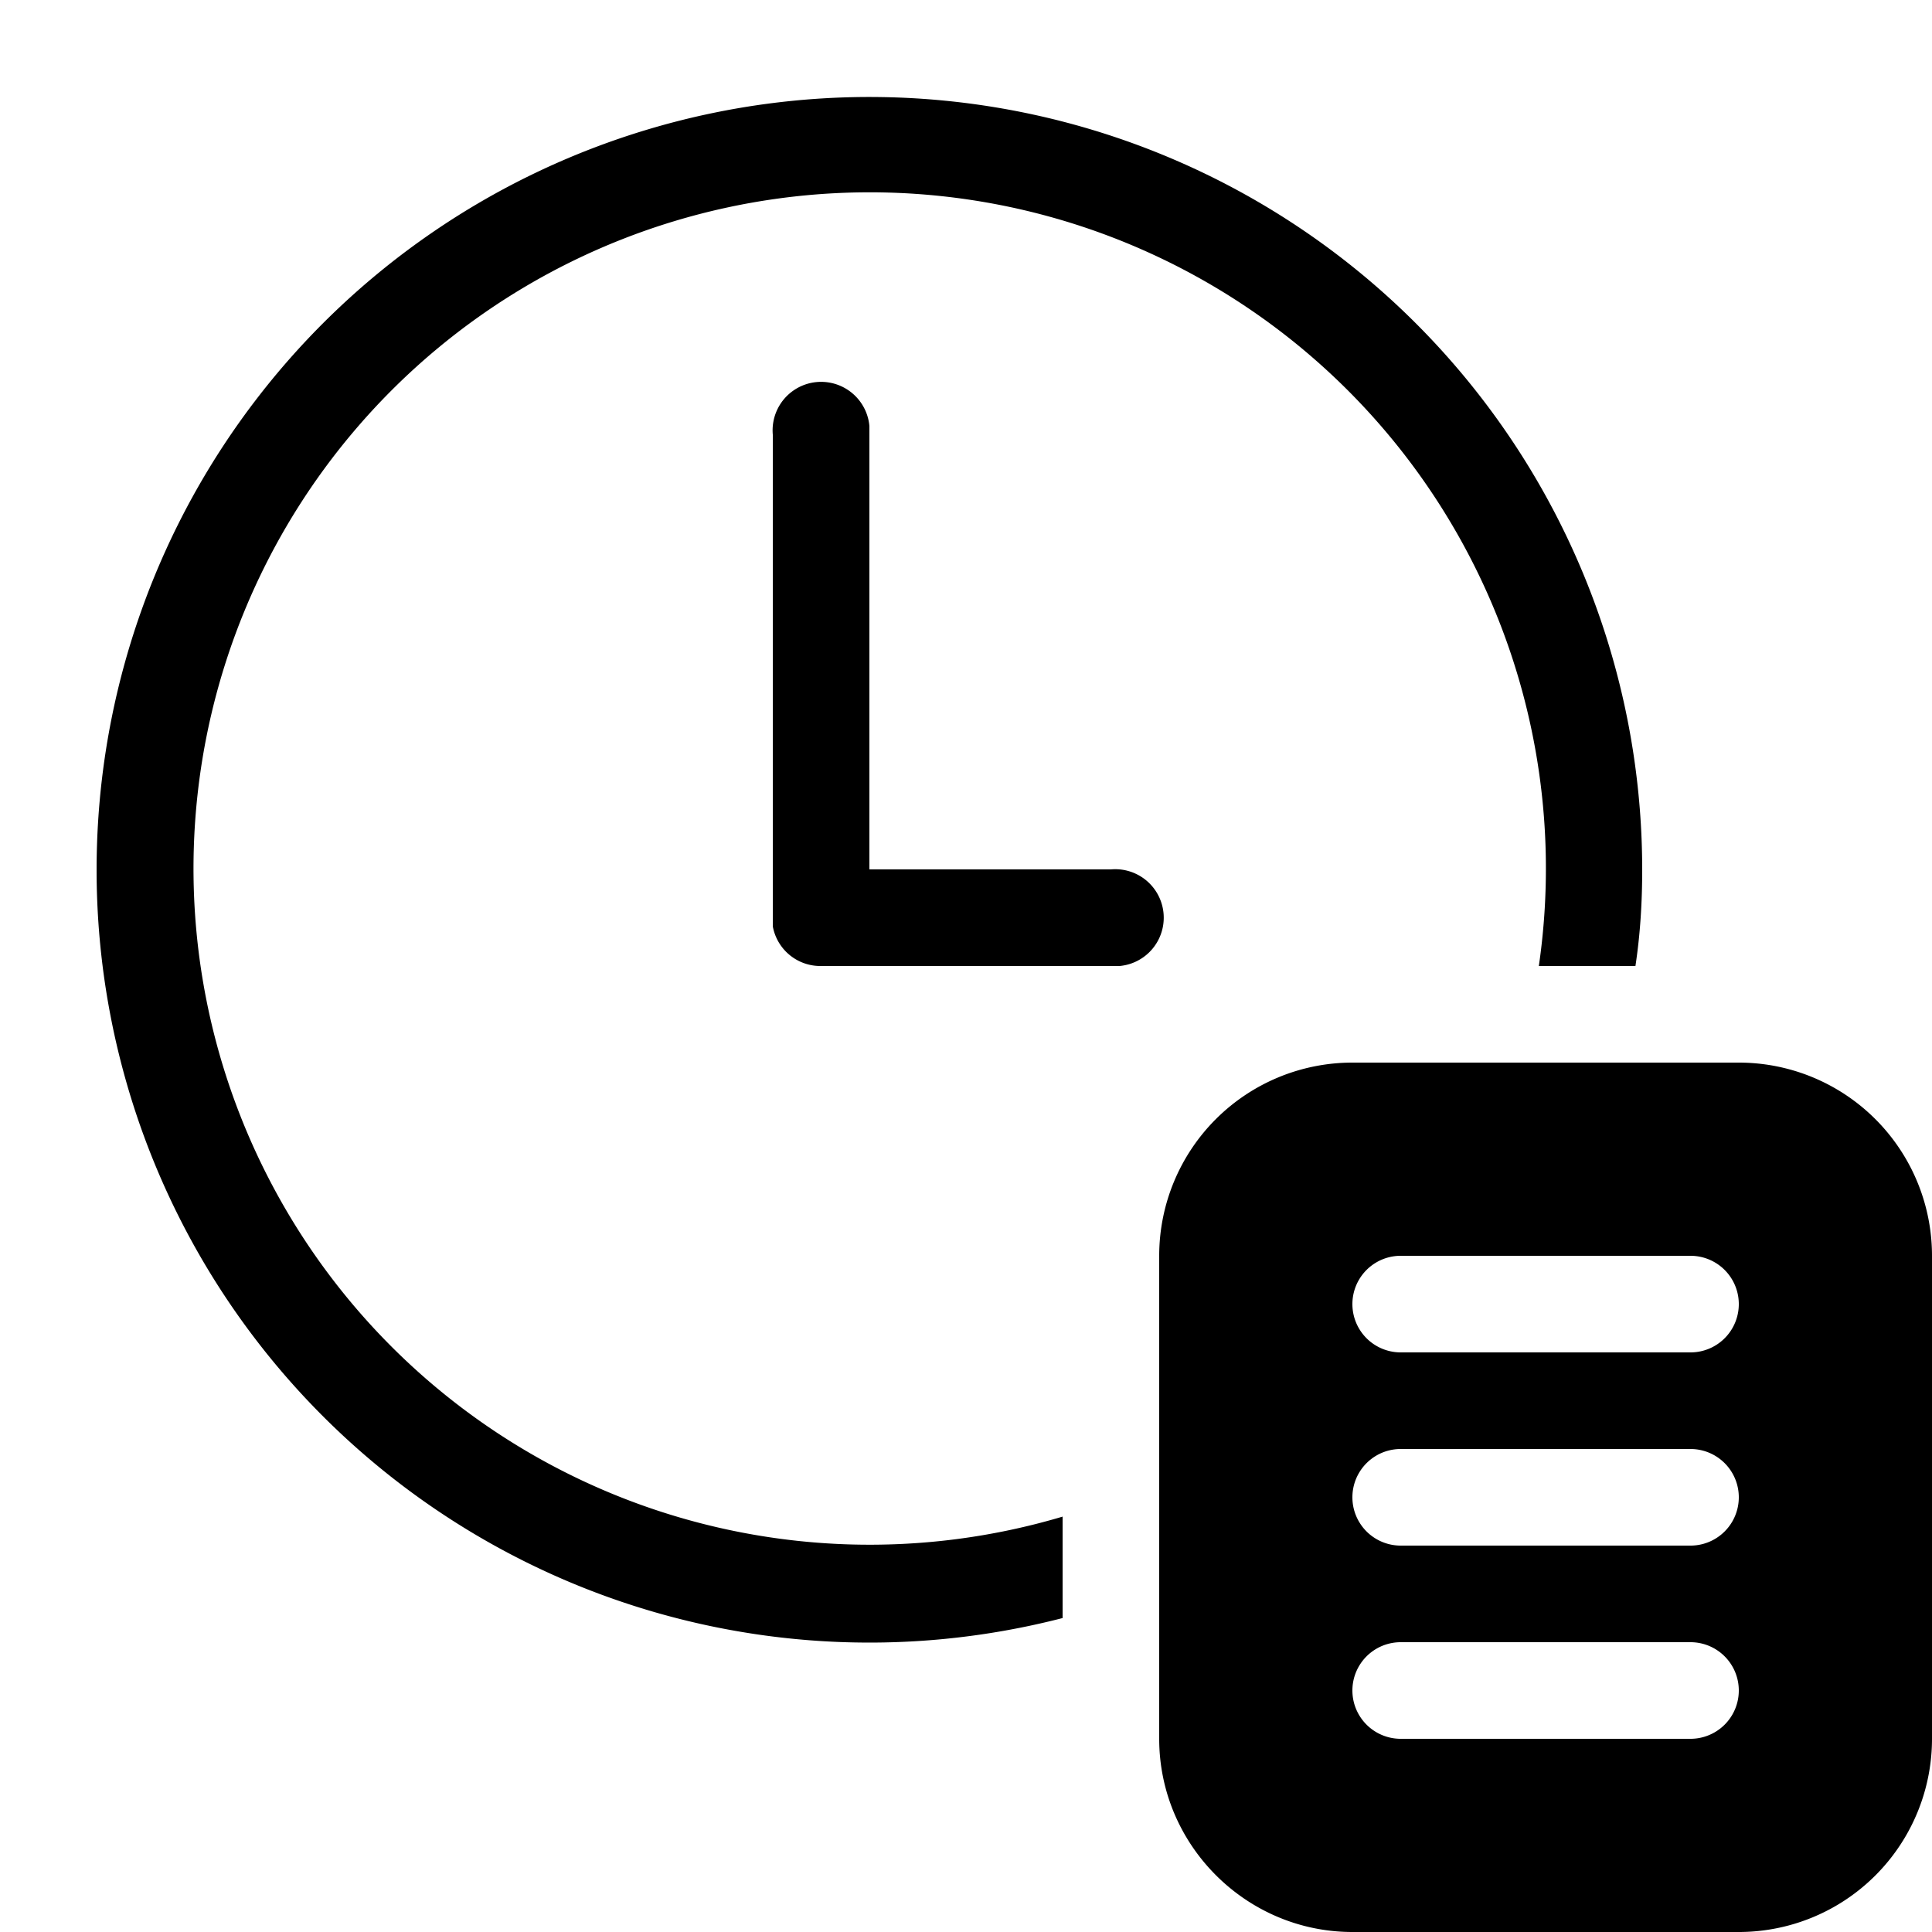 <svg width="20" height="20" viewBox="0 0 20 20" xmlns="http://www.w3.org/2000/svg"><path d="M17 9a8 8 0 1 0-6 7.75V15.7A7 7 0 1 1 15.93 10h1c.05-.33.07-.66.07-1ZM9 4.41a.5.5 0 0 0-1 .09v5.09a.5.5 0 0 0 .5.41h3.09a.5.5 0 0 0-.09-1H9V4.41ZM18 11h-4a2 2 0 0 0-2 2v5c0 1.1.9 2 2 2h4a2 2 0 0 0 2-2v-5a2 2 0 0 0-2-2Zm-.5 7h-3a.5.5 0 0 1 0-1h3a.5.5 0 0 1 0 1Zm0-2h-3a.5.5 0 0 1 0-1h3a.5.5 0 0 1 0 1Zm0-2h-3a.5.5 0 0 1 0-1h3a.5.5 0 0 1 0 1Z"/></svg>